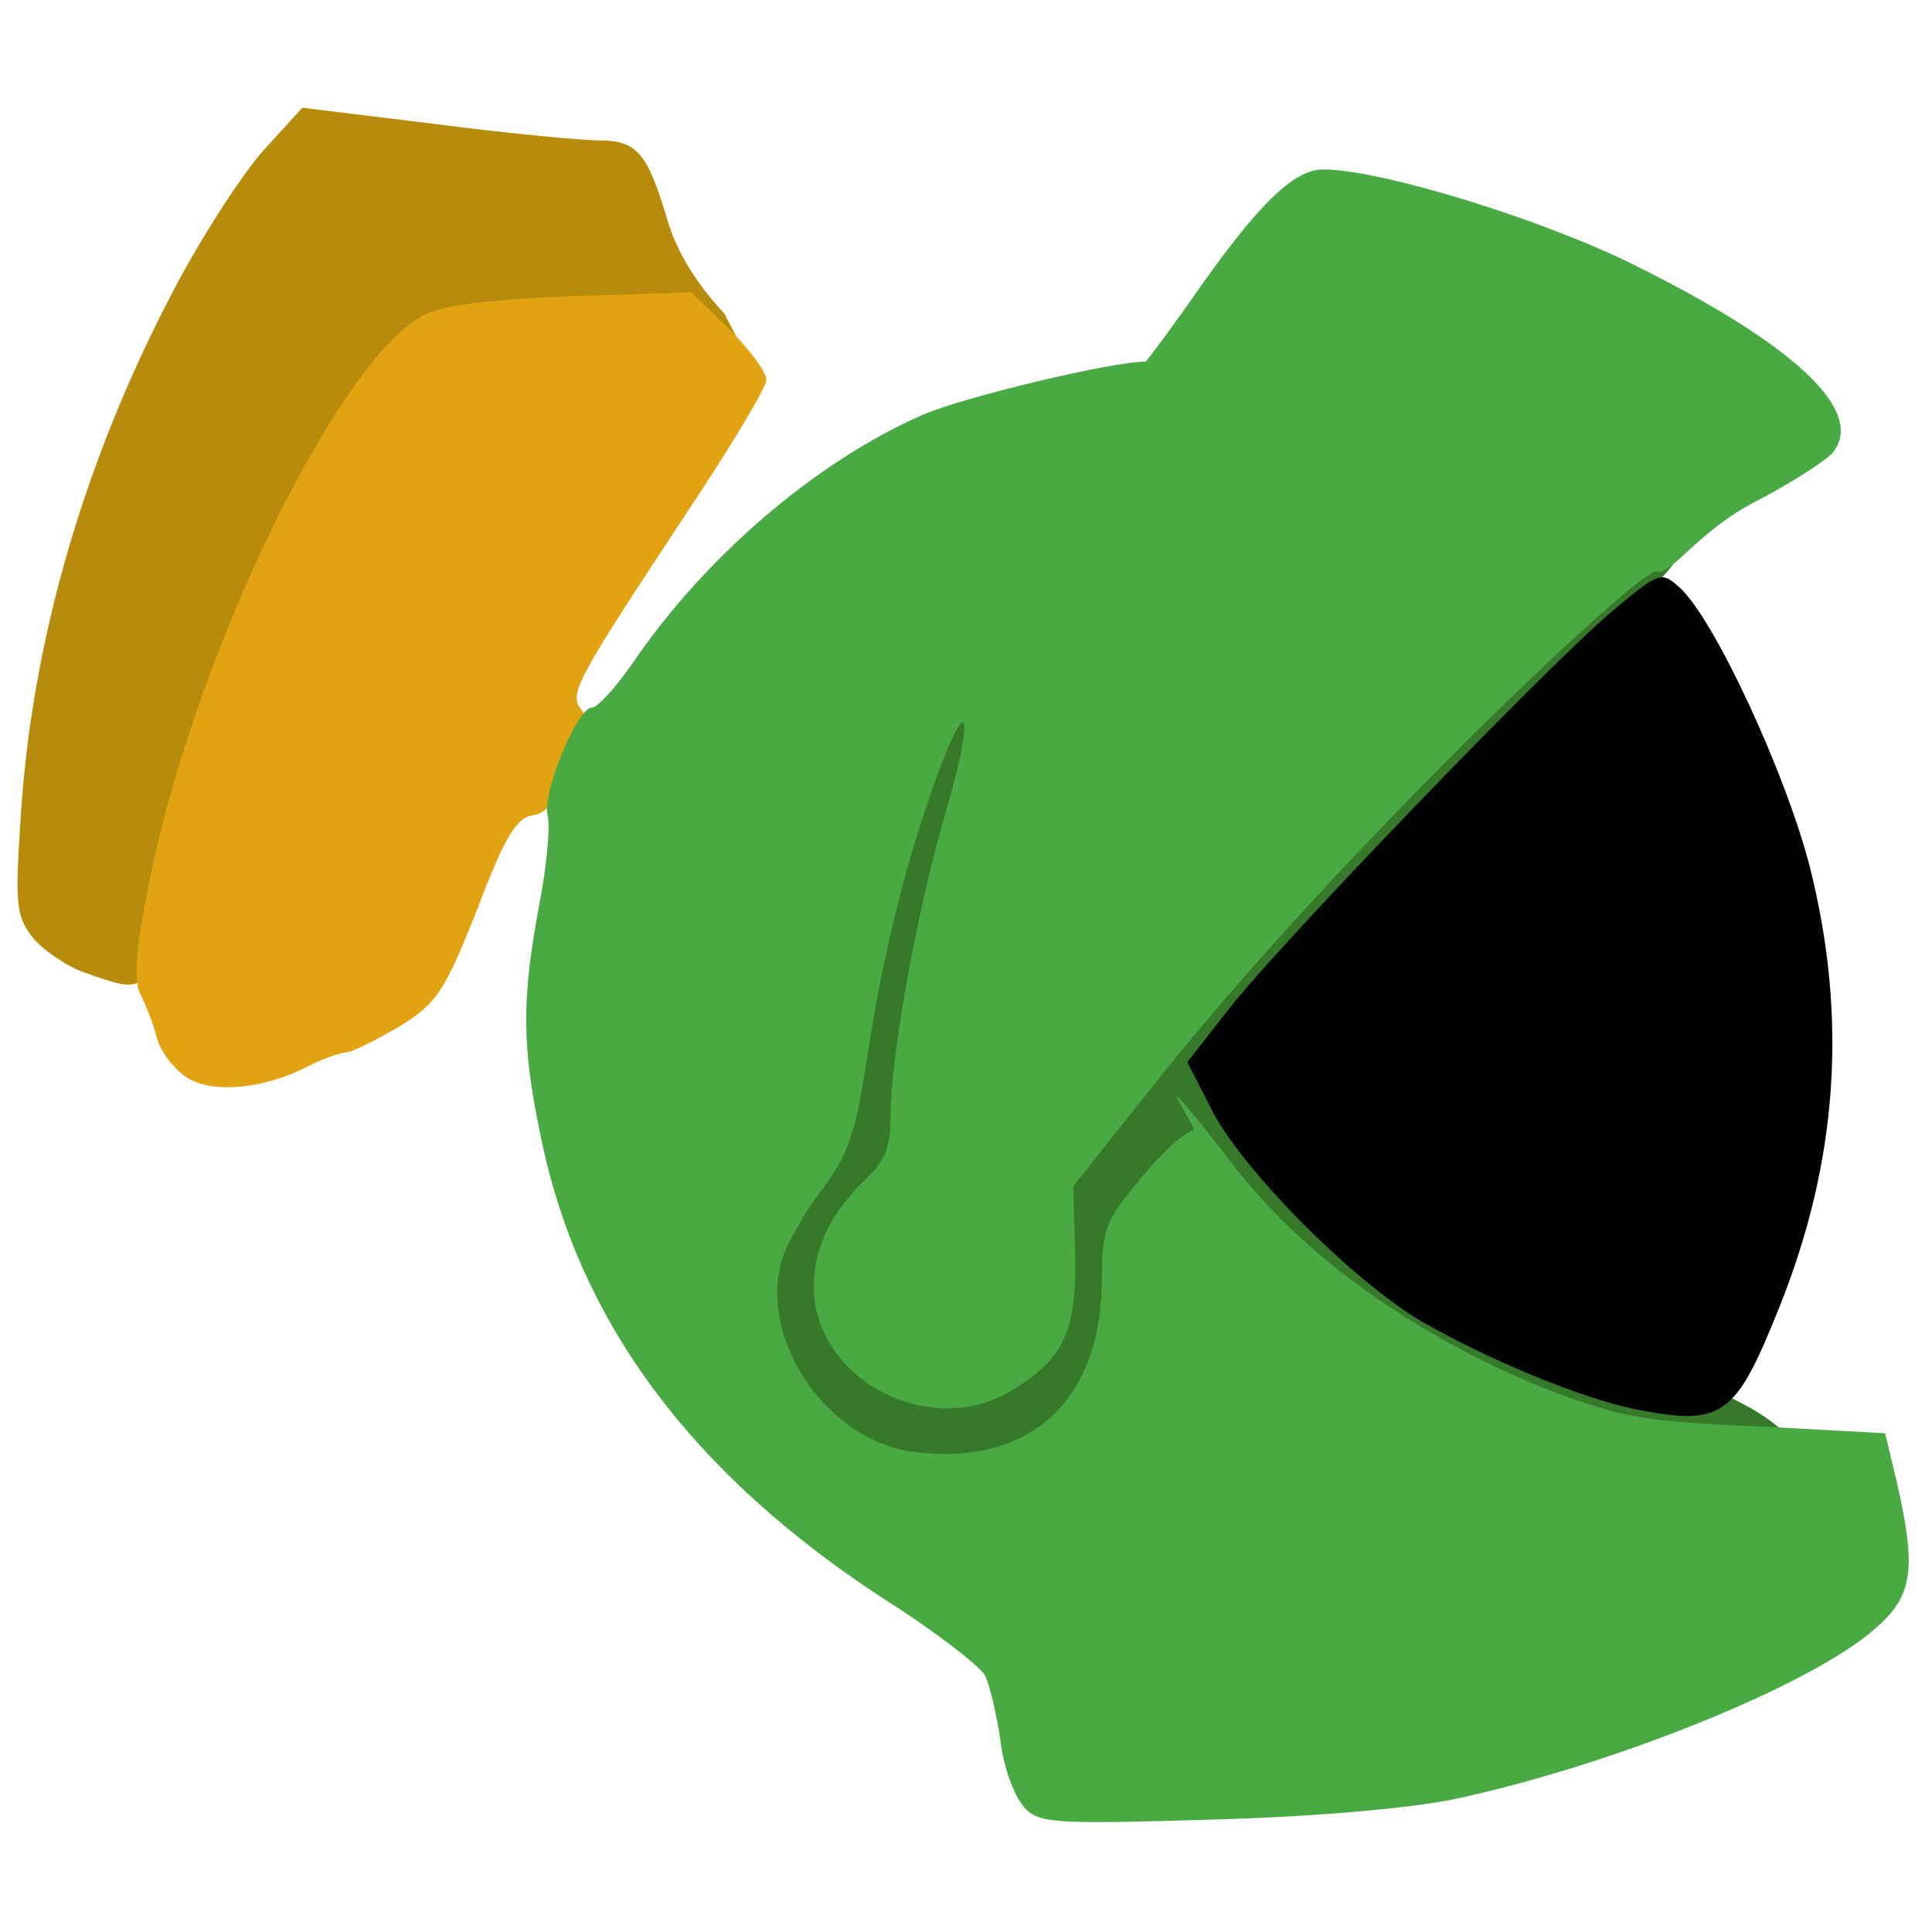 <svg width="260" height="260" xmlns="http://www.w3.org/2000/svg">
    <path fill="#36792a" d="M115.3 194.925c-12.934-7.89-15.91-23.668-6.467-34.79 3.62-4.398 4.397-6.855 5.82-16.426 2.845-20.83 11.898-49.8 15.52-49.8 2.845 0 2.586 2.97-1.94 19.01-2.975 10.73-4.786 20.82-5.303 28.58-.776 11.38-1.035 12.41-5.044 17.33-2.457 2.84-5.044 7.37-5.82 10.09-1.293 4.13-1.164 5.69.905 9.95 4.92 9.96 16.95 12.03 25.48 4.27 4.01-3.62 4.14-4.01 3.88-13.32l-.13-9.7 14.36-17.85c17.85-22.25 61.3-66.48 65.31-66.48 1.55 0 4.79-2.46 3.56-.26s-12.22 12.8-26.19 26.9c-14.09 14.223-28.19 29.1-31.3 33.11l-5.56 7.5 2.85 5.43c1.55 3.105 5.18 8.28 8.02 11.77 2.85 3.36 4.92 6.466 4.53 6.854-1.03 1.034-9.44-5.56-13.58-10.606l-3.49-4.27-4.52 5.43c-3.88 4.66-4.522 6.47-5.43 15.005-1.034 11.25-5.302 18.753-12.674 22.374-6.21 3.104-17.59 3.104-22.763-.13z"/>
    <path fill="#36792a" d="M215.273 191.045c-9.182-2.457-27.806-11.38-34.143-16.425-2.975-2.328-9.83-9.7-8.407-11.123 1.293-1.293 8.665 5.173 10.993 6.725 17.2 10.864 31.21 13.925 44.92 16.383 5.95 1.164 18.235 9.612 7.373 6.81-10.87-2.8-10.39.346-20.74-2.37z"/>
    <path fill="#b78b0b" d="M11.445 130.905c-2.328-.776-5.56-2.974-6.984-4.656-2.32-2.98-2.45-4.53-1.68-16.17 1.43-23.41 8.41-47.85 20.44-70.75 3.75-7.25 9.31-15.78 12.16-19.01l5.3-5.82 17.98 2.2c9.96 1.29 19.78 2.2 21.98 2.2 5.05 0 6.47 1.68 9.06 10.34 1.3 4.52 3.88 8.79 7.76 12.93 4.66 8.92 4.53 8.66.39 4.39l-4.27-4.4H81.03c-6.984 0-15.65.64-19.27 1.42-5.69 1.16-7.243 2.33-11.123 7.37C39.77 65.59 26.19 99.09 22.05 121.46c-2.198 12.29-2.328 12.418-10.605 9.44z"/>
    <path fill="#e2a313" d="M25.542 145.26c-1.68-.904-3.75-3.36-4.397-5.43-.517-2.2-1.68-4.915-2.328-6.21-.776-1.55-.517-6.077.905-13.06 5.69-30.913 25.738-72.558 37.508-78.25 2.456-1.293 9.57-2.07 19.787-2.457l16.037-.517 5.044 4.914c2.716 2.716 5.044 5.82 5.044 6.855s-4.915 9.183-10.864 18.107C77.275 91.976 76.498 93.4 78.31 95.598c2.328 2.716-2.716 13.58-6.467 14.097-2.328.258-3.88 2.845-7.63 12.674-4.397 11.12-5.432 12.67-10.476 15.77-3.104 1.81-6.337 3.49-7.243 3.49-.905.13-3.233.9-5.173 1.94-5.56 2.84-12.15 3.62-15.77 1.68z"/>
    <path fill="#020404" d="M219.93 189.622c-7.373-1.552-19.53-6.596-28.583-11.77-9.44-5.56-24.573-20.82-28.453-28.84l-3.104-6.08 5.56-7.112c6.726-8.665 42.94-46.3 51.734-53.673 6.208-5.173 6.467-5.303 8.924-3.104 4.656 4.14 14.356 25.09 17.59 37.765 5.043 20.176 3.75 39.447-4.14 59.105-5.95 14.873-7.63 16.037-19.53 13.71z"/>
    <path fill="#49a943" d="M137.717 243.037c-1.293-1.423-2.716-5.432-3.104-8.924-.517-3.492-1.423-7.372-2.07-8.666-.646-1.164-6.725-5.95-13.71-10.346-25.736-16.81-40.997-37.24-46.04-62.08-2.588-12.15-2.588-18.62-.26-31.04 1.035-5.3 1.552-10.86 1.164-12.28-.776-2.97 4.01-14.48 5.95-14.48.775 0 3.233-2.71 5.56-6.08 9.7-14.22 24.574-27.03 39.06-33.36 5.43-2.33 25.22-7.11 29.875-7.11.13 0 2.845-3.62 5.95-8.02 9.053-13.06 13.968-17.85 17.978-17.85 7.76 0 29.61 6.73 42.03 12.94 21.6 10.74 31.04 19.66 26.51 25.22-.91 1.04-5.69 4.14-10.48 6.6-7.89 4.14-11.19 9.96-13.26 9.375s-41.58 36.666-66.416 67.576l-12.025 15.13.26 9.05c.25 10.343-1.56 14.223-8.41 18.36-11.12 6.85-26.77-1.423-26.77-13.97 0-5.172 2.45-10.09 6.98-14.354 2.58-2.455 3.36-4.395 3.36-8.405 0-8.146 3.49-27.29 7.11-39.962 4.01-13.576 3.62-17.844-.52-6.85-4.4 11.9-7.63 24.834-9.7 38.54-1.68 11-2.59 13.454-6.47 18.5-2.46 3.36-4.92 7.76-5.3 9.96-2.33 10.602 6.59 23.15 17.59 24.83 15.91 2.2 25.73-6.728 25.73-23.28 0-6.6.52-7.89 5.302-13.58 2.844-3.495 6.077-6.34 6.983-6.34s-8.538-13.235 5.82 5.173 38.496 29.487 51.04 32.72c6.08 1.55 14.14 1.68 22.03 2.07l14.225.776 1.553 6.47c2.714 11.9 2.2 15.39-2.847 19.788-8.41 7.5-34.79 18.24-56.26 22.895-5.95 1.29-18.88 2.453-32.98 2.84-21.86.65-23.41.52-25.48-1.81z"/>
</svg>